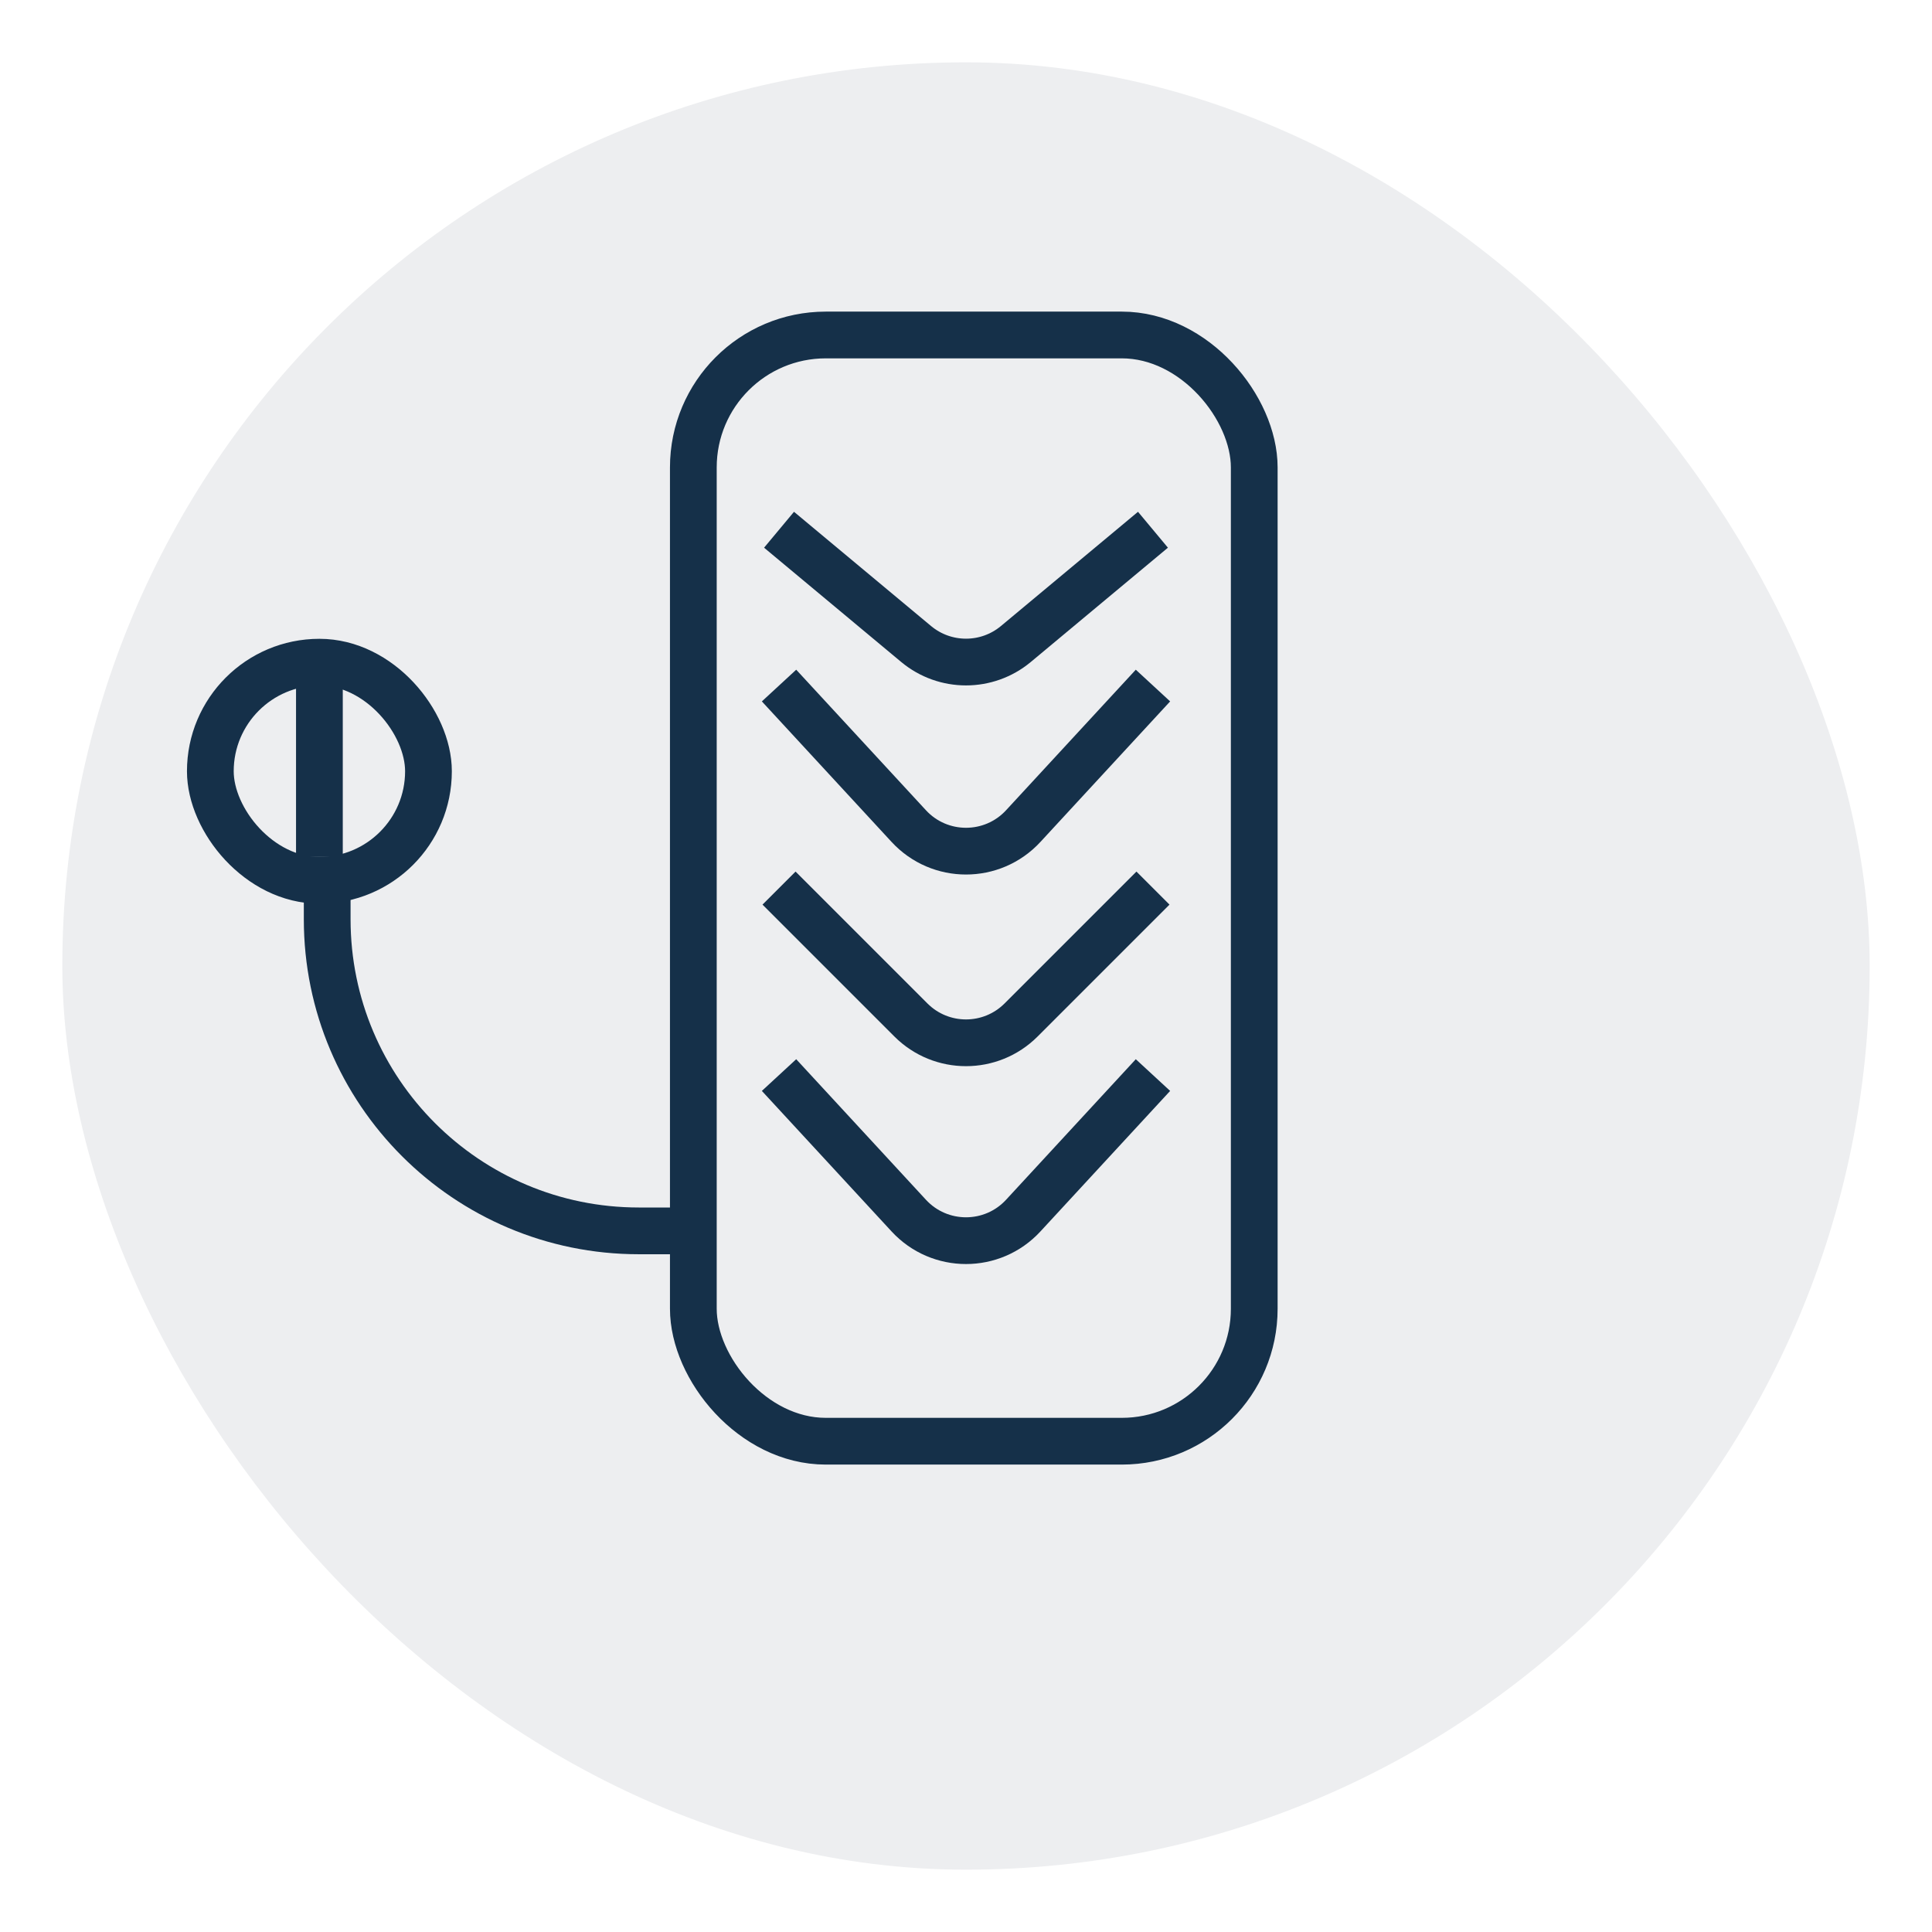 <svg width="124" height="124" viewBox="0 0 124 124" fill="none" xmlns="http://www.w3.org/2000/svg">
<g filter="url(#filter0_d)">
<rect x="4" width="116" height="116" rx="58" fill="#EDEEF0"/>
</g>
<path d="M74 34L65.201 41.333C63.347 42.878 60.653 42.878 58.799 41.333L50 34" stroke="#153049" stroke-width="3"/>
<path d="M74 44L65.674 53.02C63.694 55.165 60.306 55.165 58.326 53.02L50 44" stroke="#153049" stroke-width="3"/>
<path d="M74 57L65.535 65.465C63.583 67.417 60.417 67.417 58.465 65.465L50 57" stroke="#153049" stroke-width="3"/>
<path d="M74 69L65.674 78.02C63.694 80.165 60.306 80.165 58.326 78.02L50 69" stroke="#153049" stroke-width="3"/>
<rect x="44.5" y="21.5" width="36" height="71" rx="8.5" stroke="#153049" stroke-width="3"/>
<path d="M44 79H41C29.954 79 21 70.046 21 59V57" stroke="#153049" stroke-width="3"/>
<rect x="13.5" y="42.5" width="14" height="14" rx="7" stroke="#153049" stroke-width="3"/>
<line x1="20.5" y1="43" x2="20.5" y2="55" stroke="#153049" stroke-width="3"/>
<defs>
<filter id="filter0_d" x="0" y="0" width="124" height="124" filterUnits="userSpaceOnUse" color-interpolation-filters="sRGB">
<feFlood flood-opacity="0" result="BackgroundImageFix"/>
<feColorMatrix in="SourceAlpha" type="matrix" values="0 0 0 0 0 0 0 0 0 0 0 0 0 0 0 0 0 0 127 0"/>
<feOffset dy="4"/>
<feGaussianBlur stdDeviation="2"/>
<feColorMatrix type="matrix" values="0 0 0 0 0 0 0 0 0 0 0 0 0 0 0 0 0 0 0.25 0"/>
<feBlend mode="normal" in2="BackgroundImageFix" result="effect1_dropShadow"/>
<feBlend mode="normal" in="SourceGraphic" in2="effect1_dropShadow" result="shape"/>
</filter>
</defs>
</svg>
